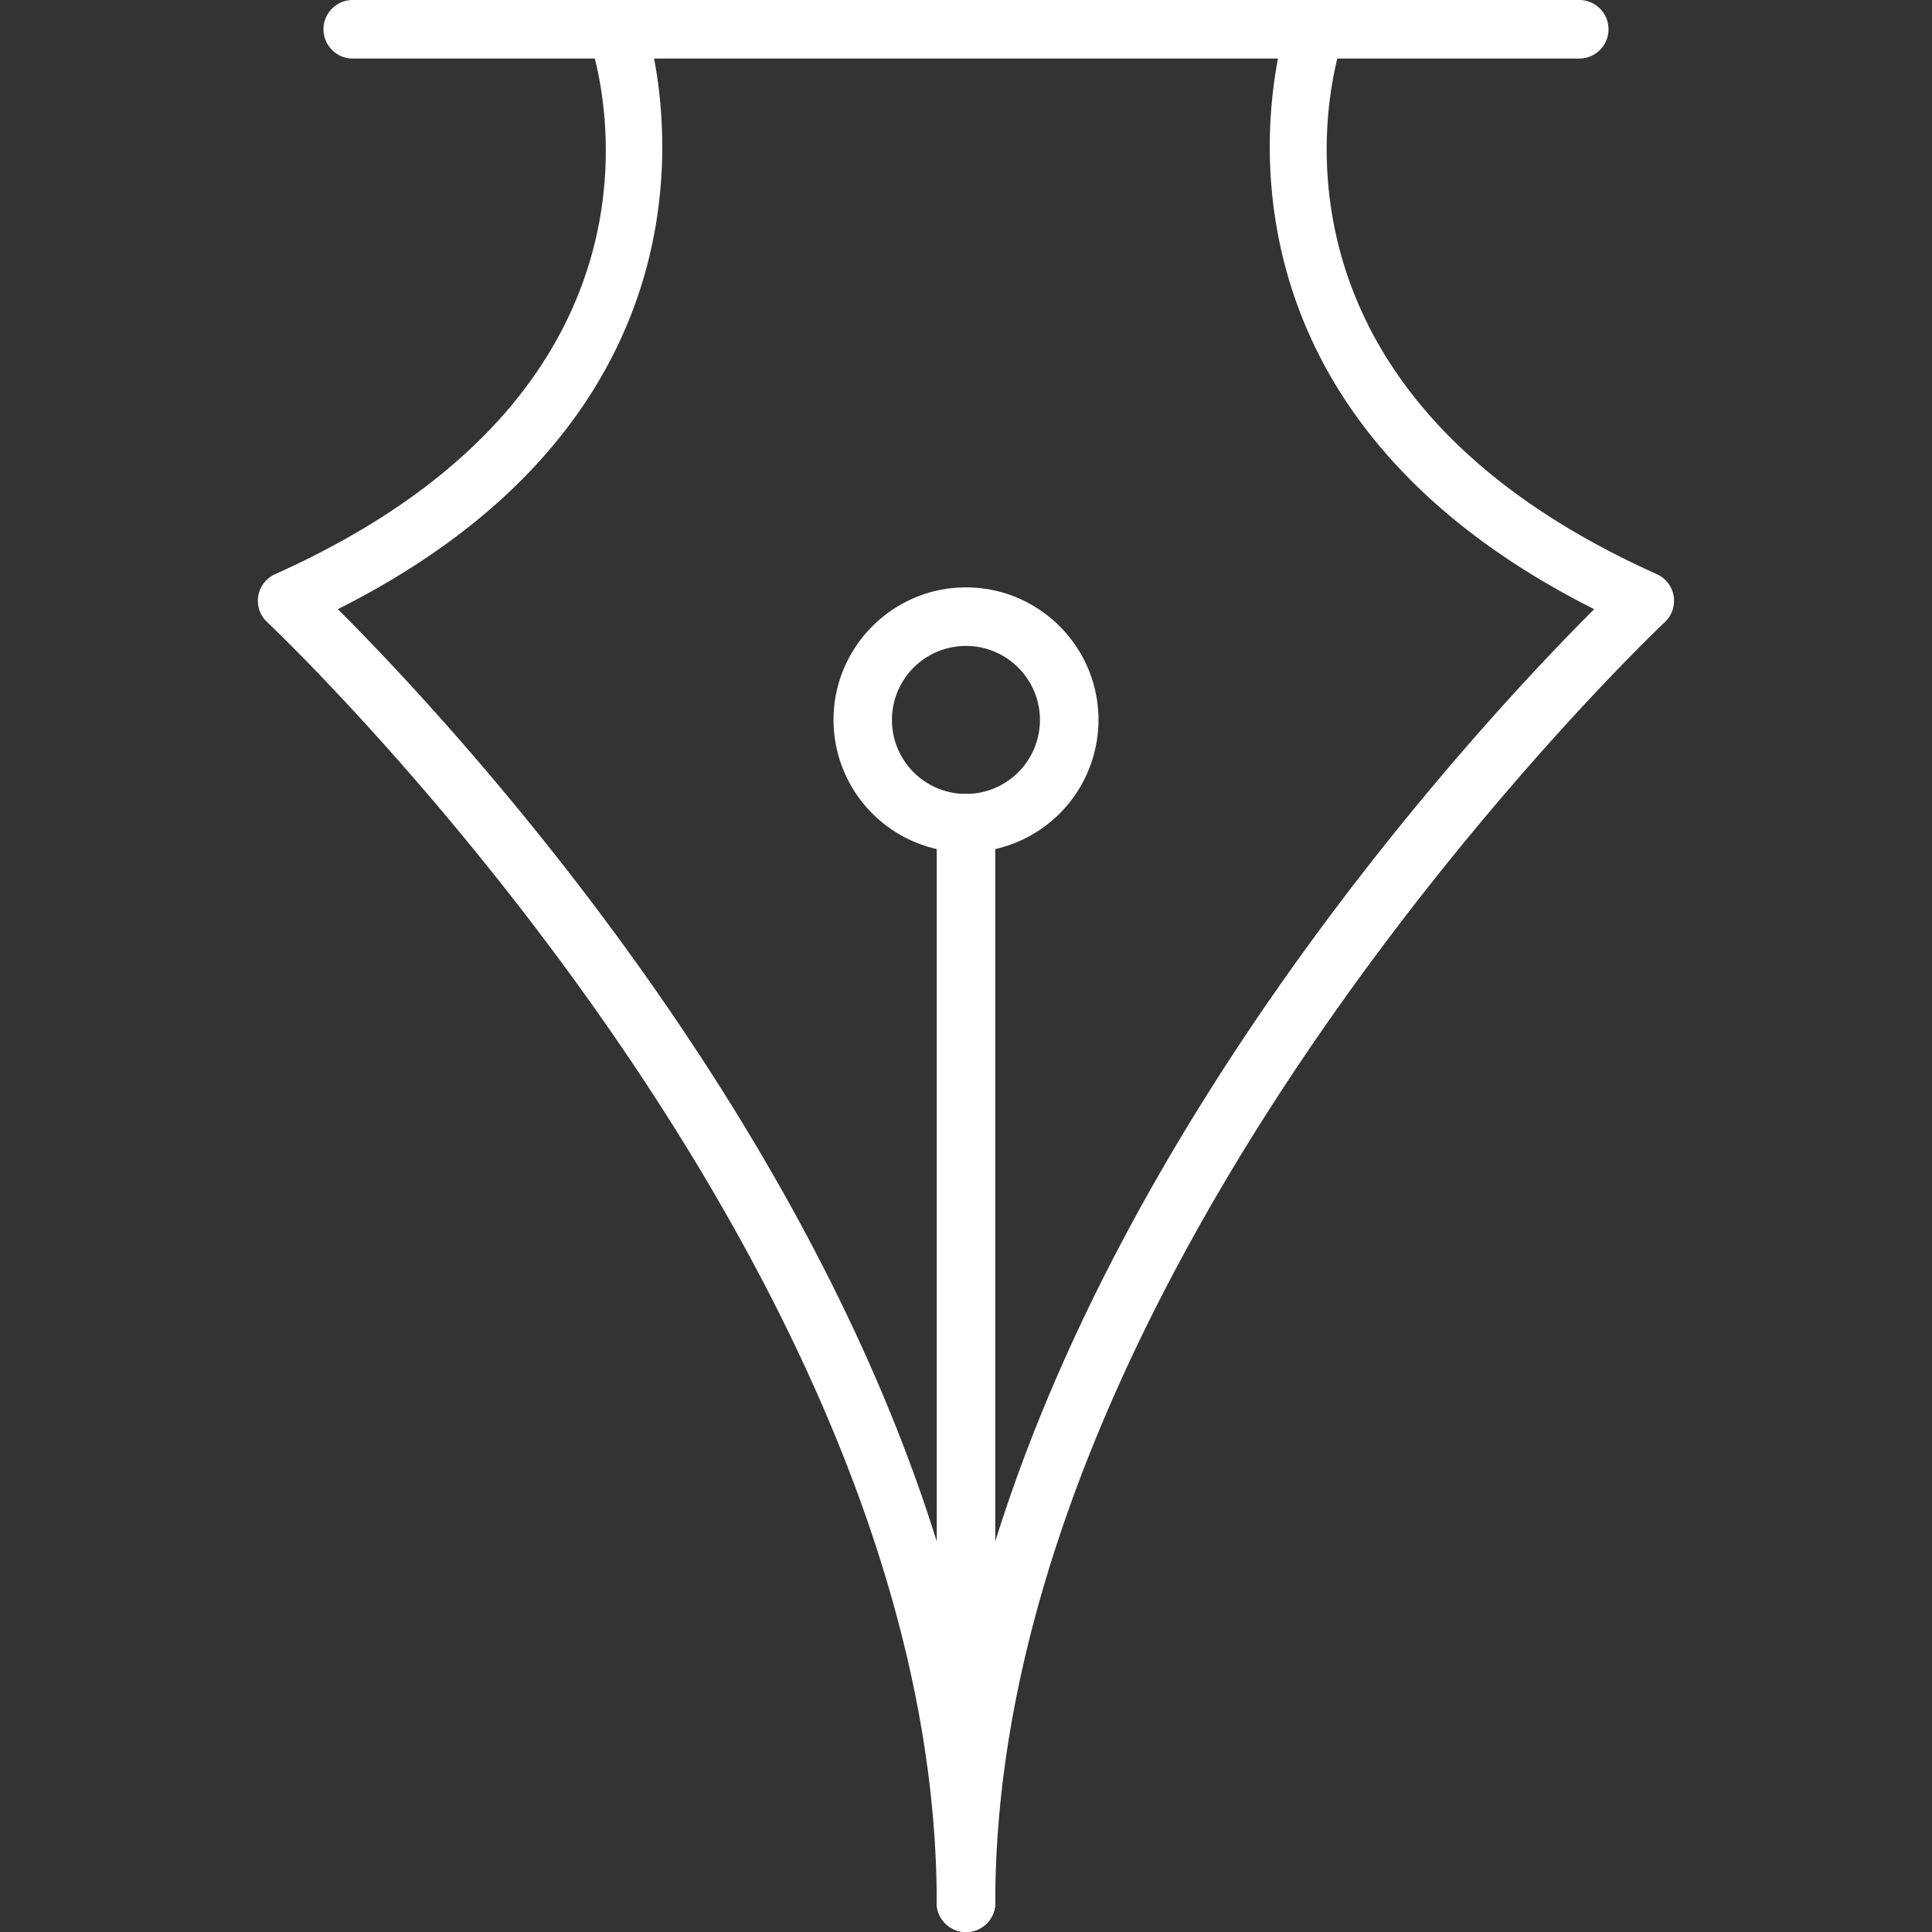 <svg xmlns="http://www.w3.org/2000/svg" viewBox="0 0 33 33" width="512" height="512"><rect x="0" y="0" width="33" height="33" fill="#333333" stroke="none"/><g fill="#FFF"><path d="M16.5 33a.5.5 0 0 1-.5-.5C16 21.454 4.679 10.733 4.564 10.627a.498.498 0 0 1 .138-.821c7.357-3.298 5.446-8.9 5.361-9.137a.501.501 0 0 1 .942-.338c.023.065 2.173 6.35-5.234 10.074C8.075 12.708 17 22.289 17 32.5a.5.5 0 0 1-.5.5z"/><path d="M16.5 33a.5.5 0 0 1-.5-.5c0-10.211 8.925-19.792 11.23-22.095C19.823 6.68 21.973.396 21.996.331a.5.5 0 0 1 .942.337c-.084.237-1.966 5.854 5.36 9.138a.5.5 0 0 1 .138.821C28.321 10.733 17 21.462 17 32.5a.5.5 0 0 1-.5.5z"/><path d="M16.5 33a.5.5 0 0 1-.5-.5V14.059a.5.5 0 0 1 1 0V32.5a.5.5 0 0 1-.5.5z"/><path d="M16.5 14.559a2.265 2.265 0 0 1-2.263-2.262c0-1.248 1.015-2.264 2.263-2.264s2.263 1.016 2.263 2.264a2.265 2.265 0 0 1-2.263 2.262zm0-3.526a1.264 1.264 0 1 0 1.263 1.264c0-.697-.567-1.264-1.263-1.264zM26.975 1H6.025a.5.5 0 0 1 0-1h20.949a.5.5 0 0 1 .001 1z"/></g></svg>